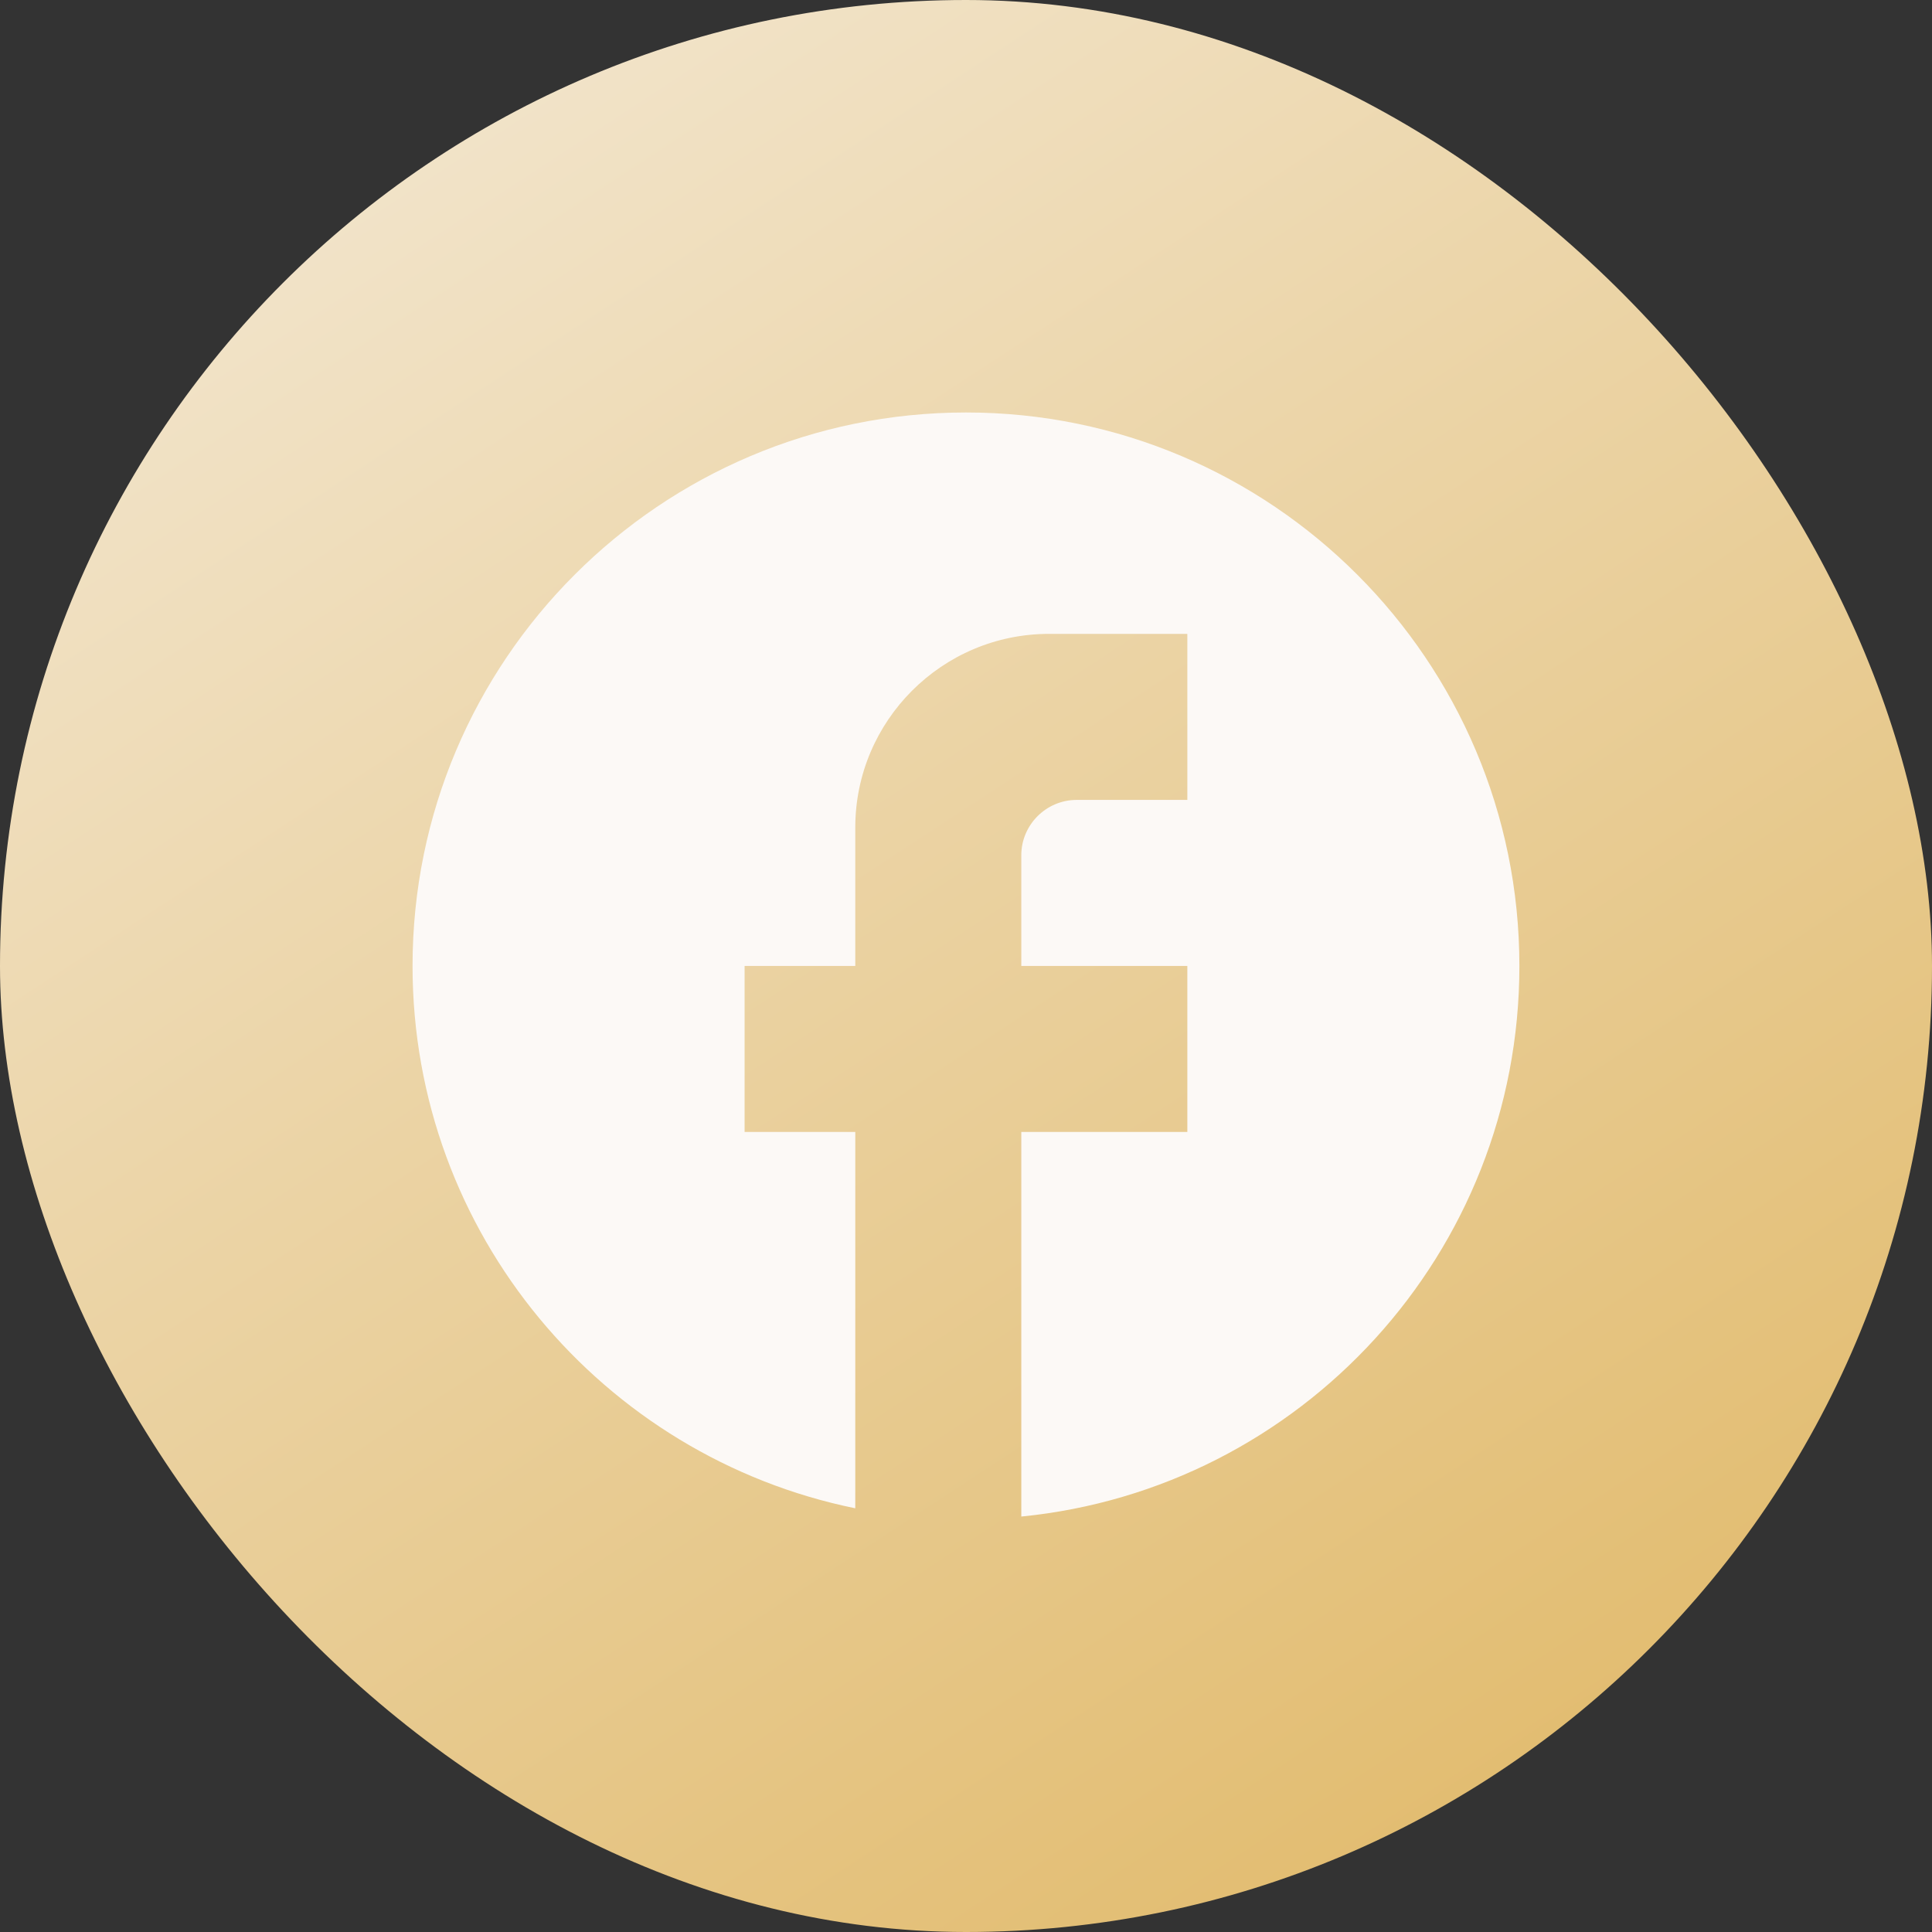 <svg width="32" height="32" viewBox="0 0 32 32" fill="none"
                                        xmlns="http://www.w3.org/2000/svg">
                                        <rect x="0" y="0" width="32" height="32" fill="#333333" stroke="none"/>
                                        <rect width="32" height="32" rx="16" fill="url(#paint0_linear_41260_3799)" />
                                        <path
                                            d="M25.166 15.999C25.166 10.939 21.06 6.832 16 6.832C10.94 6.832 6.833 10.939 6.833 15.999C6.833 20.435 9.986 24.13 14.166 24.982V18.749H12.333V15.999H14.166V13.707C14.166 11.938 15.605 10.499 17.375 10.499H19.666V13.249H17.833C17.329 13.249 16.916 13.661 16.916 14.165V15.999H19.666V18.749H16.916V25.119C21.546 24.661 25.166 20.756 25.166 15.999Z"
                                            fill="#FCF9F6" />
                                        <defs>
                                            <linearGradient id="paint0_linear_41260_3799" x1="0" y1="0" x2="23.723"
                                                y2="36.239" gradientUnits="userSpaceOnUse">
                                                <stop stop-color="#F4EAD8" />
                                                <stop offset="1" stop-color="#E0B764" />
                                            </linearGradient>
                                        </defs>
                                    </svg>